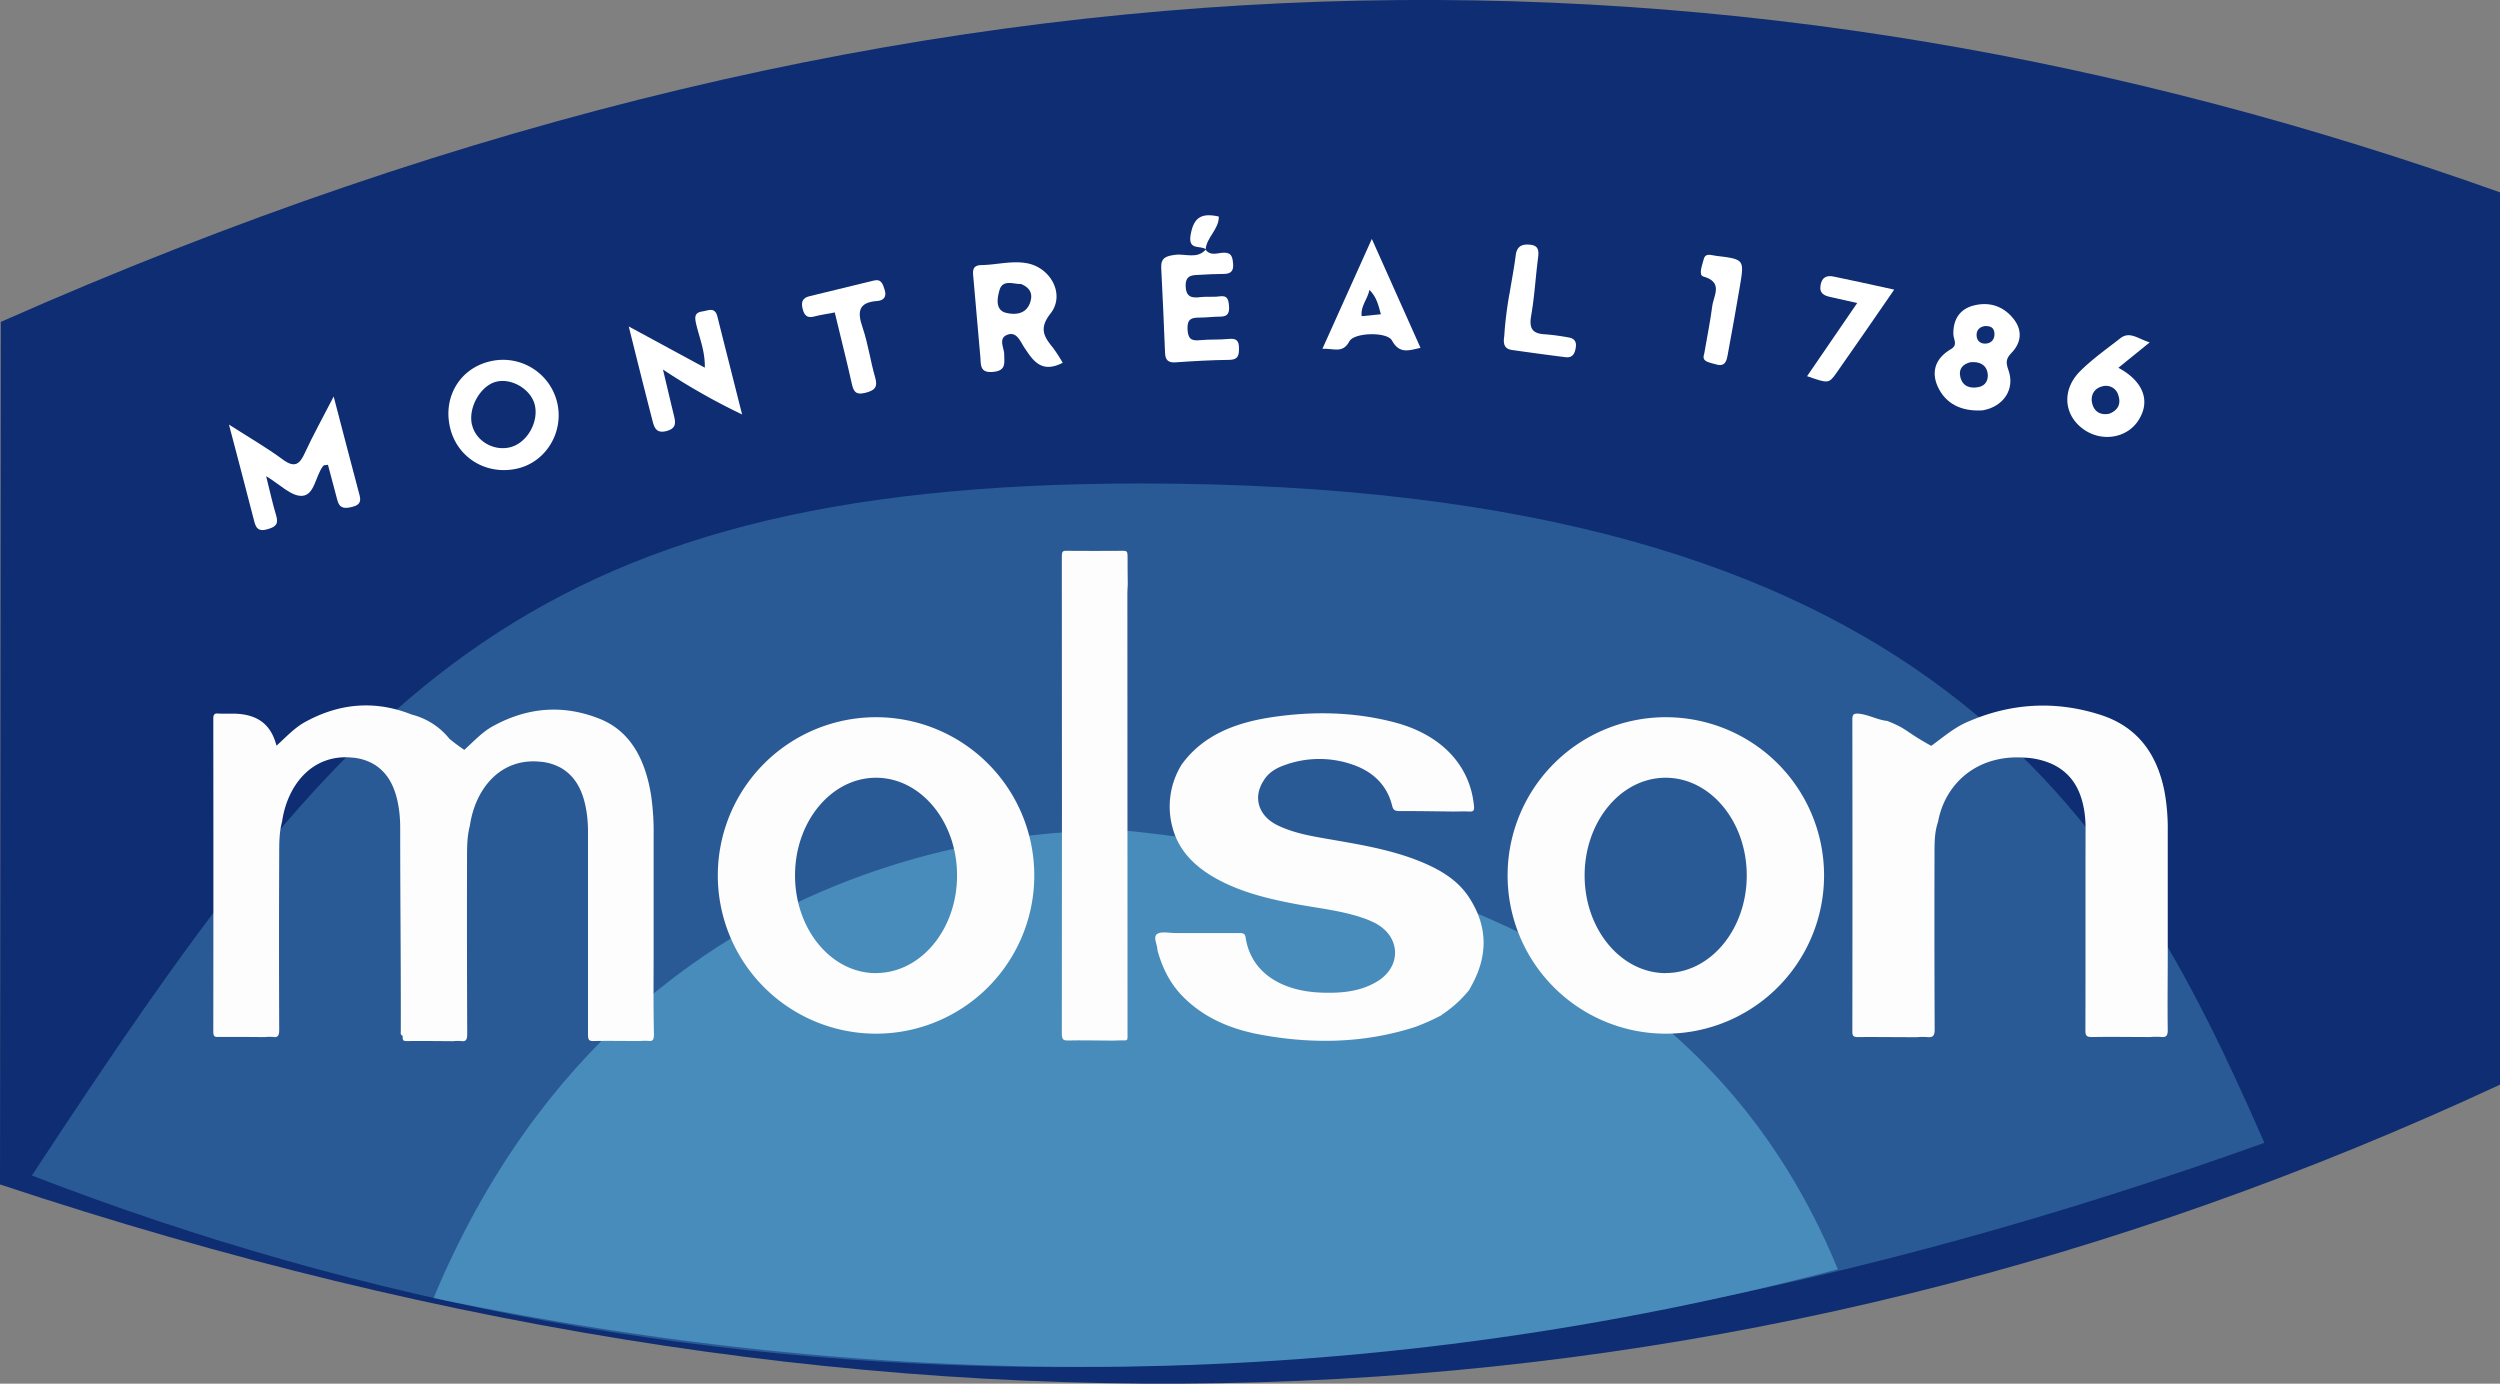 <svg id="MOLSON_BG" data-name="MOLSON BG" xmlns="http://www.w3.org/2000/svg" viewBox="0 0 1002.32 554.74"><rect x="0" y="0" width="1002.32" height="554.74" fill="#808080" stroke="none"/><defs><style>.cls-1{fill:#0e2d72;}.cls-2{fill:#295a95;}.cls-3{fill:#488cbc;}.cls-4{fill:#fdfdfd;}.cls-5{fill:#fff;}</style></defs><title>molson</title><path class="cls-1" d="M45,248.94C420.14,82.84,747,90,1047,197V554.75c-308,143.19-641.28,160.09-1002.32,40Z" transform="translate(-44.68 -119.88)"/><path class="cls-2" d="M57.45,591.18c267.32,103.34,563.72,105.77,895.09-13.1C895.63,447.9,820.14,313.72,501.93,313.72,251.26,313.72,181.51,402.43,57.45,591.18Z" transform="translate(-44.68 -119.88)"/><path class="cls-3" d="M218.52,640.27q288.89,60.49,563-11.49c-47-114.62-151.37-161.58-283.56-175.7C498,453.08,302.65,438.67,218.52,640.27Z" transform="translate(-44.68 -119.88)"/><path id="n" class="cls-4" d="M913.79,502.4c0,10.16-.15,20.33,0,30.49,0,2.33-.68,3-2.92,2.71a31.66,31.66,0,0,0-4.2.06c-7.74,0-15.48-.15-23.22,0-2.25,0-2.68-.58-2.67-2.65,0.08-27,0-53.94.06-80.91a44.27,44.27,0,0,0-.51-7.11c-1.33-8.21-4.83-15-12.94-18.8a30.43,30.43,0,0,0-10.93-2.55c-19.56-1.37-32.07,10.86-34.76,25.74-1.47,4.25-1.41,8.68-1.42,13.06q-0.09,35.11.06,70.22c0,2.52-.7,3.3-3.19,3a26.3,26.3,0,0,0-3.94.06c-7.83,0-15.65-.11-23.48-0.05-1.71,0-2.39-.21-2.39-2.13q0.09-62.61,0-125.22c0-1.69.3-2.42,2.25-2.33,3.69,0.18,8.05,2.62,11.72,2.92,8.27,3.25,7,4.13,17.66,10,4.78-3.46,9-7.15,14.2-9.45,17.47-7.72,35.4-8.81,53.59-3,15.25,4.88,22.84,16.09,25.74,30.8a82.71,82.71,0,0,1,1.29,16Q913.79,477.79,913.79,502.4Z" transform="translate(-44.68 -119.88)"/><path id="o" class="cls-4" d="M395.91,407.43a63.44,63.44,0,1,0,63.44,63.44A63.44,63.44,0,0,0,395.91,407.43Zm0,102.61c-17.94,0-32.48-17.54-32.48-39.17S378,431.7,395.91,431.7s32.48,17.54,32.48,39.17S413.85,510,395.91,510Z" transform="translate(-44.68 -119.88)"/><path id="s" class="cls-4" d="M633.76,516.73a47.5,47.5,0,0,1-10.9,9.91l-0.62.52,0-.06a91.72,91.72,0,0,1-10.06,4.48c-20.58,6.66-41.58,7-62.77,3-12.14-2.32-22.84-7.13-31-15.7-5-5.28-7.88-11.46-9.69-18.08,0-2.23-1.85-5.18-.14-6.45,1.54-1.14,4.92-.38,7.48-0.39,8.48,0,17,0,25.45,0,1.51,0,2.34.2,2.57,1.71,2,13.84,14,21.56,30.19,22.17,7.71,0.29,15.28-.27,22-4.14,10.46-5.86,10.28-18.3-.38-23.79a38.59,38.59,0,0,0-5.74-2.32c-8.59-2.78-17.68-3.68-26.55-5.37-11.18-2.13-22.12-4.87-31.85-10.4-8.42-4.78-14.53-11.16-16.91-19.94a31.87,31.87,0,0,1,3.61-25.48c8.28-11.48,21-16.63,35.47-18.87,16.81-2.6,33.59-2.33,50,2,18.89,5,30.3,17.43,31.74,33.71,0.15,1.69-.33,2.12-2.13,2-2.11-.09-4.23,0-6.35,0-7.17-.07-14.34-0.21-21.5-0.18-1.83,0-2.45-.51-2.83-2.07-1.86-7.66-6.91-13.22-15.05-16.26a40.56,40.56,0,0,0-28.17-.06c-3.45,1.2-6.47,3.07-8.27,6.11-4.48,6.76-2.17,14.3,5.66,18.05,6.23,3,13.09,4.22,20,5.41,11.91,2.07,23.86,4,35.1,8.25,8.52,3.25,16.31,7.47,21.18,14.65,7.93,11.69,8.11,23.78,1.31,36Z" transform="translate(-44.68 -119.88)"/><path id="l" class="cls-4" d="M496.83,354.22c-0.05,1.12-.15,2.24-0.15,3.36q0,87.85.06,175.71c0,4.38.35,3.62-2.82,3.71l-2.94.09c-6.1,0-12.19-.18-18.29-0.05-1.81,0-2.3-.5-2.29-3q0.1-90.53,0-181.07c0-3.39,0-6.79,0-10.18,0-1.65.39-2.08,1.56-2.07q11.67,0.09,23.34,0c1.12,0,1.45.5,1.45,2C496.73,346.49,496.8,350.36,496.83,354.22Z" transform="translate(-44.68 -119.88)"/><path id="o-2" data-name="o" class="cls-4" d="M712.51,407.43A63.44,63.44,0,1,0,776,470.87,63.44,63.44,0,0,0,712.51,407.43Zm0,102.61C694.58,510,680,492.5,680,470.87s14.54-39.17,32.48-39.17S745,449.24,745,470.87,730.45,510,712.51,510Z" transform="translate(-44.68 -119.88)"/><path class="cls-4" d="M306.74,504.1q0-24.61,0-49.22a102.8,102.8,0,0,0-1-16c-2.33-14.7-8.41-25.92-20.62-30.8-14.56-5.82-28.93-4.73-42.92,3-4.18,2.3-7.55,6-11.38,9.45-2.81-1.93-4.58-3.31-5.93-4.42a28.11,28.11,0,0,0-15.06-9.71c-14.56-5.82-28.93-4.73-42.92,3-4.18,2.3-7.55,6-11.38,9.45-2.26-8.88-7.82-12-14.66-12.71-2.94-.3-5.92,0-8.87-0.19-1.56-.09-1.81.63-1.8,2.33q0.07,62.61,0,125.22c0,1.92.54,2.14,1.91,2.13,6.27-.06,12.54,0,18.81.05a16.89,16.89,0,0,1,3.15-.06c2,0.32,2.56-.46,2.55-3q-0.15-35.11,0-70.22c0-4.38,0-8.81,1.14-13.06,2.15-14.88,12.18-27.12,27.84-25.74a20.46,20.46,0,0,1,8.75,2.55c6.5,3.8,9.3,10.6,10.37,18.8a55.1,55.1,0,0,1,.41,7.11c0,27,.3,53.94.24,80.91,0,1.09-.27,1.77.73,2.17v0c0,1.92.26,2.14,1.63,2.13,6.27-.06,12.4,0,18.67.05a16.15,16.15,0,0,1,3.08-.06c2,0.32,2.53-.46,2.52-3q-0.15-35.11-.07-70.22c0-4.38,0-8.81,1.13-13.06,2.15-14.88,12.17-27.12,27.84-25.74a20.45,20.45,0,0,1,8.75,2.55c6.5,3.8,9.3,10.6,10.37,18.8a55.09,55.09,0,0,1,.41,7.11q0,40.45,0,80.91c0,2.07.34,2.69,2.14,2.65,6.2-.13,12.4,0,18.6,0a20.33,20.33,0,0,1,3.36-.06c1.79,0.25,2.36-.38,2.34-2.71C306.62,524.42,306.71,514.26,306.74,504.1Z" transform="translate(-44.68 -119.88)"/><g id="Molson"><path class="cls-5" d="M178.46,278.85c3.86,14.76,7.08,27.24,10.41,39.69,0.79,3-.61,4-3.15,4.6-2.76.7-4.92,0.65-5.77-2.66-1.23-4.77-2.52-9.53-3.78-14.25-1,.18-1.65.1-1.87,0.38-3.18,4-3.44,11.8-8.53,12.07-4.34.23-9-4.69-14.39-7.89,1.47,5.83,2.53,10.83,4,15.69,1.13,3.69-.33,4.72-3.67,5.64s-4.38-.4-5.11-3.27c-3.14-12.28-6.4-24.53-10.12-38.74,8.29,5.32,15.15,9.25,21.46,13.92,4.77,3.54,6.83,2.19,9-2.63C170.13,294.46,173.86,287.8,178.46,278.85Z" transform="translate(-44.68 -119.88)"/><path class="cls-5" d="M225,290.77c-2.64-12.4,4.62-23.69,16.83-26.16a22.31,22.31,0,0,1,26.33,17.06c2.54,11.76-4.74,23.51-16.13,26.08C239.44,310.59,227.6,303.15,225,290.77Zm8.93-.6c1.5,6.53,8.7,10.73,15.39,9s11.45-10.14,9.76-17c-1.54-6.23-9.3-10.84-15.52-9.23S232.31,283.28,233.9,290.17Z" transform="translate(-44.68 -119.88)"/><path class="cls-5" d="M470.76,265.33c-8.55,4.38-11.91-.84-15.42-6.15-1.59-2.41-3-6.4-6.63-5.14-4,1.38-1.42,5.27-1.41,8,0,3.42.83,6.42-4.4,6.94-5.49.55-4.9-2.87-5.18-6.09q-1.39-15.76-2.77-31.52c-0.21-2.48-.75-5.15,3.22-5.21,6.08-.09,12.1-1.86,18.24-0.74,9.59,1.77,15.41,12.6,9.45,20.16-4.88,6.19-2.42,9.5,1.13,13.91A66.5,66.5,0,0,1,470.76,265.33ZM454,233.73c-2.79.16-7.31-2-8.58,2.44-0.78,2.73-2,7.95,2.55,9.11,3.39,0.86,8,.77,9.68-4C458.81,238,458,235.36,454,233.73Z" transform="translate(-44.68 -119.88)"/><path class="cls-5" d="M296.76,250.76l30.5,16.53c0.14-6.8-2.27-12.17-3.52-17.74-0.57-2.53-.6-4.37,2.55-4.81,2.33-.33,5-1.92,6,2,3.14,12.52,6.31,25,9.92,39.31a260.31,260.31,0,0,1-31.72-18c1.65,7,3,12.71,4.39,18.43,0.75,3,.9,5.2-3,6.22s-4.86-1.18-5.57-4.05C303.2,276.61,300.2,264.59,296.76,250.76Z" transform="translate(-44.68 -119.88)"/><path class="cls-5" d="M528,219.91c1.83,2.65,4.57,1.47,6.82,1.3,3.65-.27,4,1.63,4.25,4.5s-1,4-3.8,4c-3.05,0-6.11.15-9.15,0.33s-6.25-.2-6.07,4.61c0.16,4.47,2.57,4.78,6.07,4.34,2.46-.31,5,0.08,7.47-0.29,3.32-.51,3.63,1.4,3.83,3.84,0.21,2.62-.35,4.31-3.48,4.28-2.77,0-5.55.4-8.32,0.39-3.19,0-5,.49-4.84,4.6,0.19,3.79,1.36,4.84,5,4.46,3.86-.4,7.79-0.1,11.64-0.51,3-.33,4,0.84,4,3.65s-0.24,4.72-3.9,4.75c-7.21.07-14.42,0.5-21.62,1-2.88.19-4-1-4.12-3.72-0.46-11.37-.94-22.75-1.54-34.12-0.22-4.2,2.09-4.81,5.62-5.28,4.09-.54,8.78,1.83,12.27-2.13Z" transform="translate(-44.68 -119.88)"/><path class="cls-5" d="M839.65,284.39c-7,.48-13.73-1.53-17.44-8.25-3.55-6.43-2.05-12.39,4.69-16.31,2.84-1.65,1-3.88.94-5.91-0.16-5.67,2.35-9.94,7.75-11.45,6.34-1.77,12.16-.07,16.39,5.26,3.67,4.64,3.09,9.56-.79,13.58-2.32,2.4-2.36,3.87-1.26,7C852.64,275.84,848,282.91,839.65,284.39Zm-5-19.28c-3.07.77-4.81,2.71-4,6,0.91,3.64,3.77,4.6,7.13,4,3.07-.51,4.19-3,3.8-5.58C841,266,838.23,264.76,834.61,265.11Zm5.73-14.5c-2.22.39-3.42,1.83-3.22,4s1.86,3.29,4,3,3.25-1.87,3.16-4C844.2,251,842.45,250.52,840.34,250.61Z" transform="translate(-44.68 -119.88)"/><path class="cls-5" d="M906.56,257.15L894,267.34c10.24,5.49,13.13,13.71,7.73,21.52-4.78,6.92-14.87,8.26-22,2.92-7.7-5.72-8.44-15.73-1.05-23.1,4.86-4.84,10.56-8.85,16-13.11C898.54,252.49,901.8,255.71,906.56,257.15ZM890.4,285.73c3.45-1.38,4.69-3.85,3.61-7.26a5.13,5.13,0,0,0-6.47-3.68c-3.38.83-4.86,3.73-4,7S887,286.47,890.4,285.73Z" transform="translate(-44.68 -119.88)"/><path class="cls-5" d="M574.87,259.73l19.82-44.06,19.51,43.66c-4.81,1.13-8.5,2.51-11.48-3-1.88-3.44-15-3.21-17,.34C583,261.79,579.47,259.47,574.87,259.73Zm18.85-23.65c-0.69,3.81-3.59,6.37-3.12,10.56l7.72-.76C597.3,242.23,596.65,239,593.71,236.08Z" transform="translate(-44.68 -119.88)"/><path class="cls-5" d="M379.36,245.15c-3.47.67-5.91,1-8.26,1.63-2.89.78-4-.57-4.63-3.12s-0.15-4.32,2.68-5q12.92-3.11,25.82-6.29c3.14-.77,3.65,1.46,4.37,3.64,0.94,2.86-.34,4.36-3,4.55-7.5.54-8,4.31-5.85,10.55,2.22,6.53,3.15,13.48,5.07,20.12,1.17,4-.28,5.22-4,6.16-4,1-4.74-.8-5.43-3.93-1.67-7.57-3.58-15.08-5.39-22.62C380.29,249,379.85,247.17,379.36,245.15Z" transform="translate(-44.68 -119.88)"/><path class="cls-5" d="M804.12,236c-8.24,11.92-15.6,22.69-23.12,33.35-3.12,4.42-3.29,4.31-11.81,1.35l20.09-29.33c-4.08-.92-7.27-1.67-10.47-2.35-2.66-.56-4.83-1.4-4.21-4.86,0.57-3.25,2.57-4,5.44-3.36C787.59,232.38,795.14,234,804.12,236Z" transform="translate(-44.68 -119.88)"/><path class="cls-5" d="M649.85,237.83c0.86-5.21,1.86-10.39,2.53-15.62,0.47-3.66,2.55-4.53,5.75-4.22,3.59,0.34,3.53,2.64,3.19,5.4-1,7.7-1.42,15.49-2.76,23.12-0.9,5.11.58,7.2,5.65,7.4a91.23,91.23,0,0,1,9.08,1.21c2.25,0.32,3.53,1.39,3.19,3.89s-1.21,4.44-4.13,4.08c-7.16-.89-14.32-1.88-21.47-2.89-3.66-.52-3.42-3.29-3.09-5.71,0.28-4.74,1-10.73,1.95-16.21Z" transform="translate(-44.68 -119.88)"/><path class="cls-5" d="M727.94,261.75c1.21-7,2.43-13,3.22-19.09,0.56-4.31,4.55-9.59-3.55-11.92-2.09-.6-0.42-4.63.14-6.92,0.66-2.67,3-1.6,4.89-1.38,11.42,1.38,11.45,1.38,9.57,12.46-1.54,9-3.13,18.06-4.82,27.07-0.45,2.42-.9,5.12-4.73,4C729.92,265.11,726.77,265,727.94,261.75Z" transform="translate(-44.68 -119.88)"/><path class="cls-5" d="M528.15,219.86c-2.1-1.8-7.29.71-6.1-5.94,1.28-7.17,4.57-8.7,11.28-7.23,0.13,5.08-4.91,8.32-5.28,13.22Z" transform="translate(-44.68 -119.88)"/></g></svg>